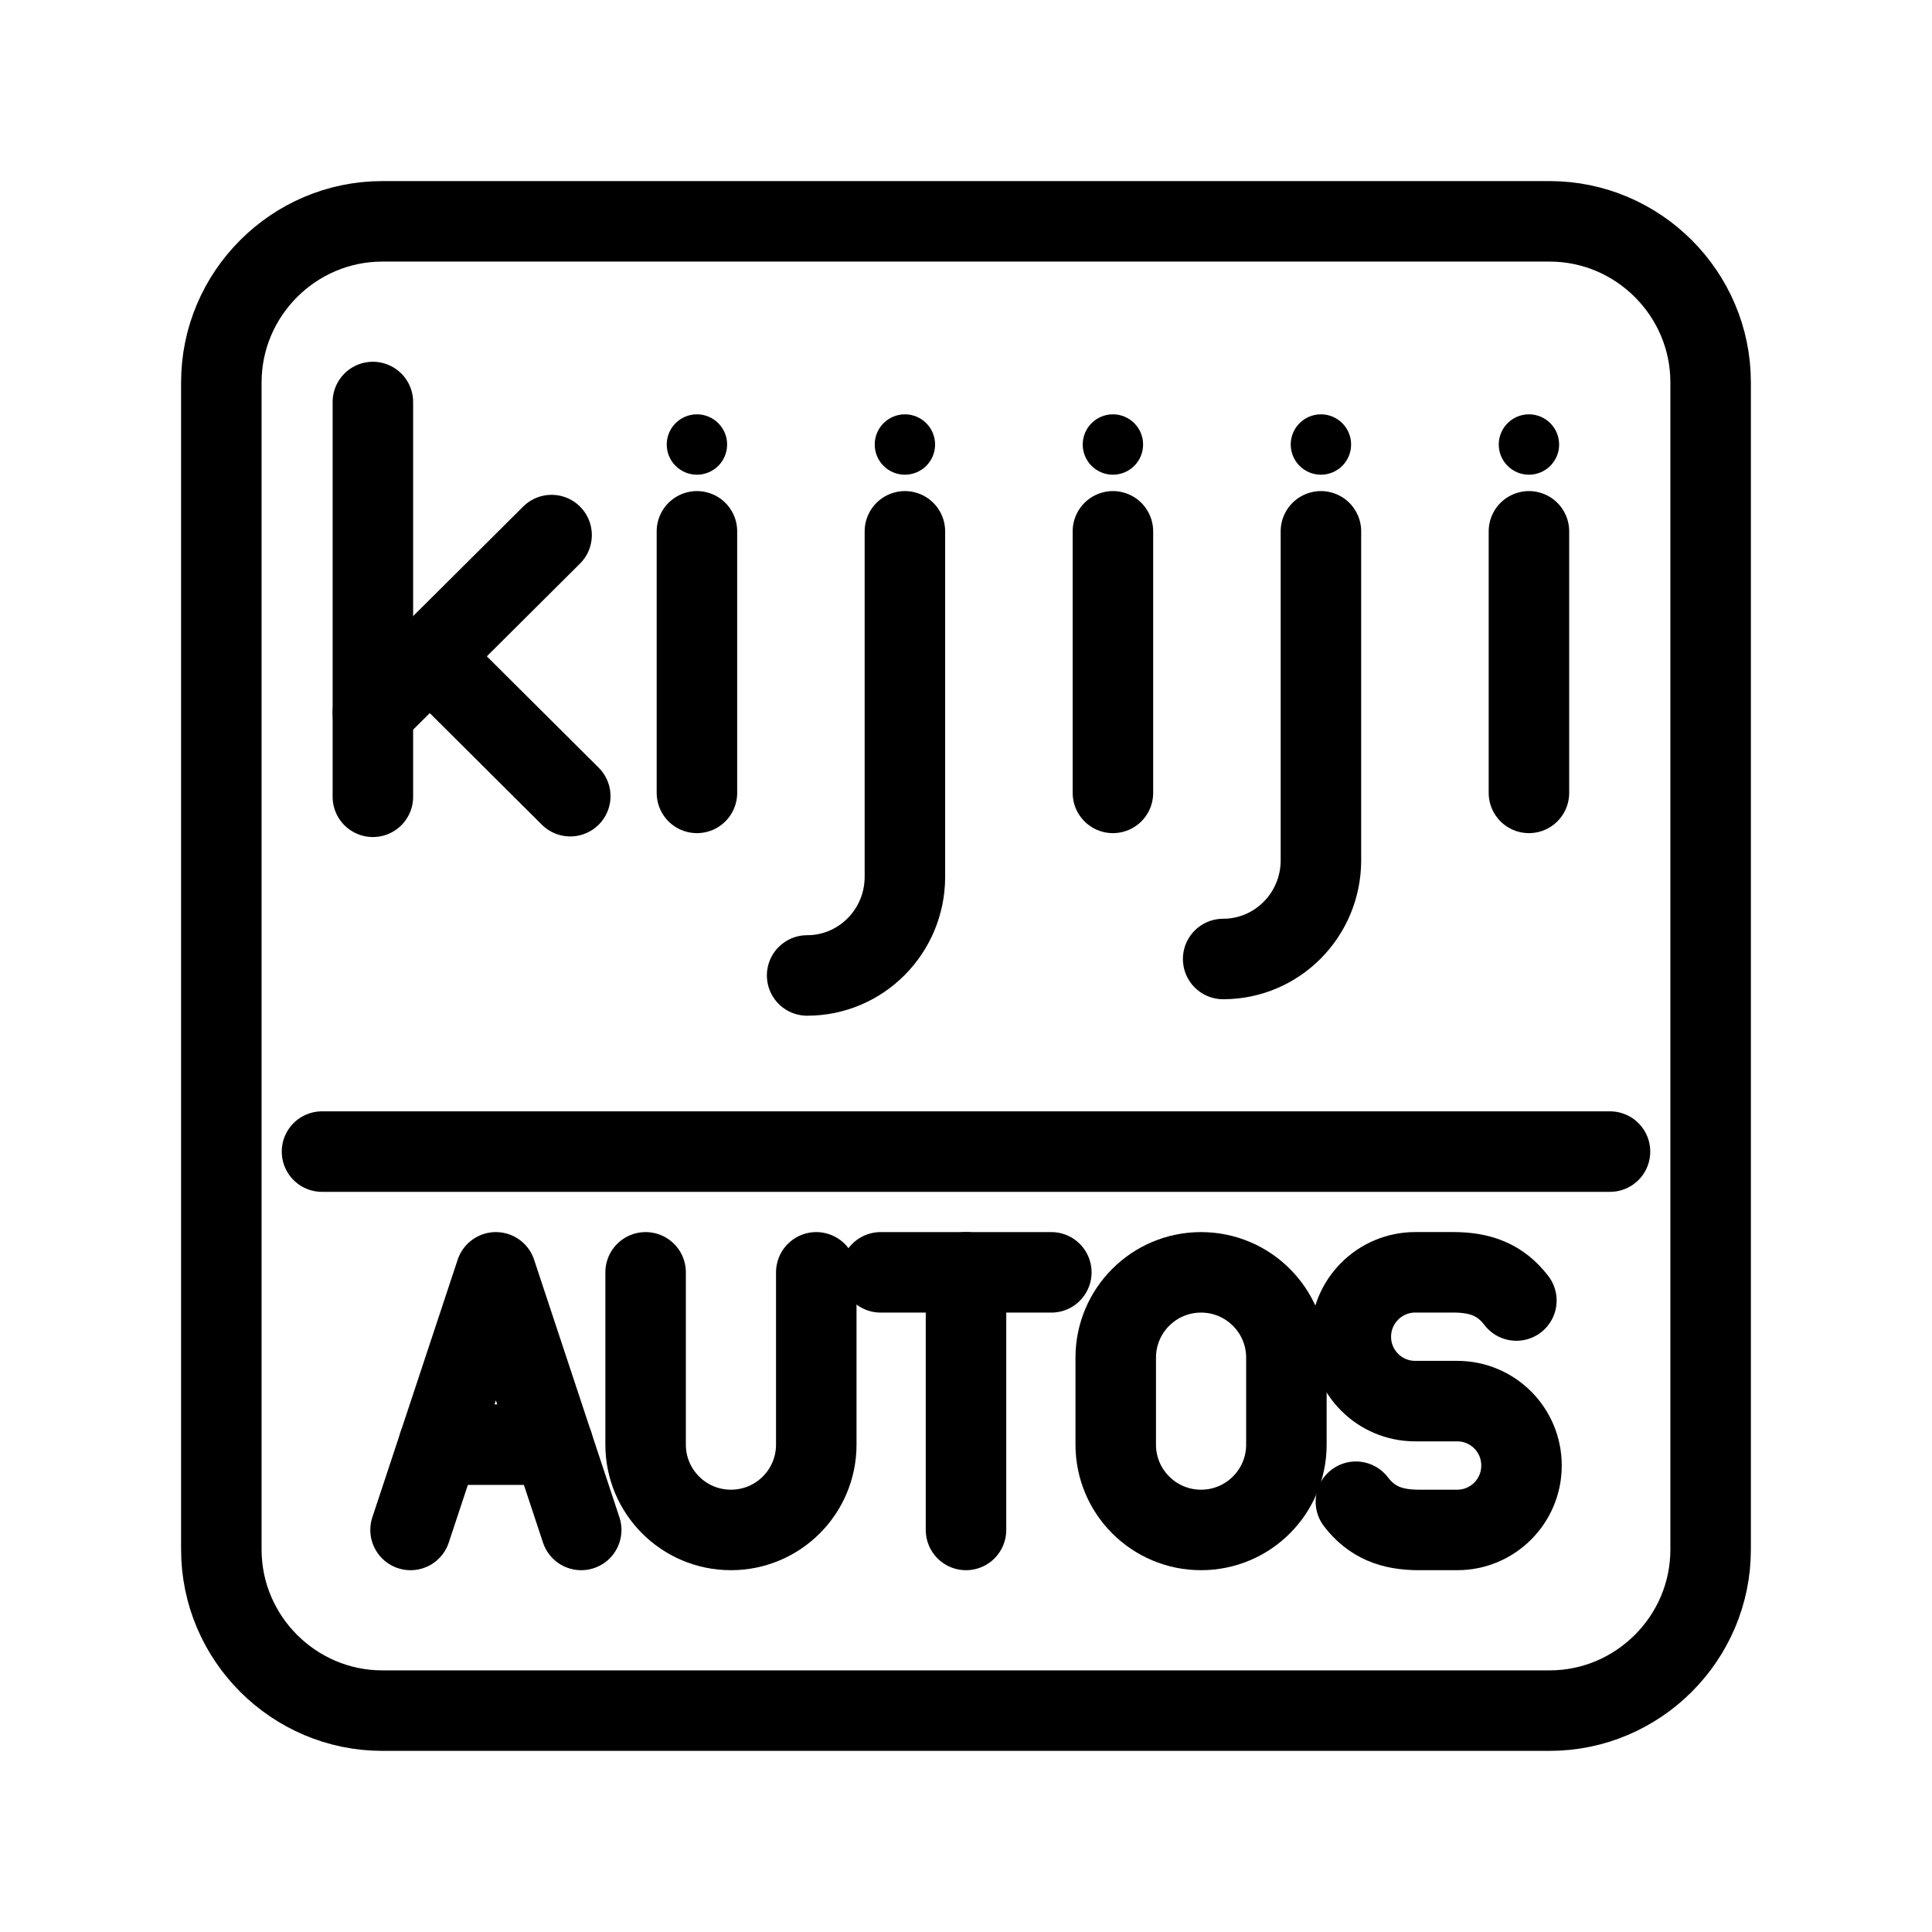 <?xml version="1.0" encoding="UTF-8"?><svg id="a" xmlns="http://www.w3.org/2000/svg" viewBox="0 0 48 48"><defs><style>.c{stroke-width:2px;fill:none;stroke:#000;stroke-linecap:round;stroke-linejoin:round;}.d{stroke-width:2px;fill:#000;stroke-width:0px;}</style></defs><path id="b" class="c" d="M38.501,5.499H9.499c-2.2,0-4,1.8-4,4v29.001c0,2.2,1.8,4,4,4h29.001c2.2,0,4-1.8,4-4V9.499c0-2.2-1.8-4-4-4Z"/><path class="c" d="M22.482,13.201v8.582c0,1.354-1.087,2.452-2.429,2.452"/><circle class="d" cx="17.315" cy="11.044" r=".75"/><circle class="d" cx="22.482" cy="11.044" r=".75"/><circle class="d" cx="27.65" cy="11.044" r=".75"/><circle class="d" cx="32.818" cy="11.044" r=".75"/><circle class="d" cx="37.986" cy="11.044" r=".75"/><line class="c" x1="17.315" y1="13.201" x2="17.315" y2="19.699"/><line class="c" x1="27.65" y1="13.201" x2="27.65" y2="19.699"/><path class="c" d="M32.818,13.201v8.173c0,1.354-1.087,2.452-2.429,2.452"/><line class="c" x1="37.986" y1="13.201" x2="37.986" y2="19.699"/><line class="c" x1="9.264" y1="9.988" x2="9.264" y2="19.796"/><line class="c" x1="9.265" y1="17.712" x2="13.704" y2="13.294"/><line class="c" x1="10.678" y1="16.306" x2="14.168" y2="19.781"/><line class="c" x1="13.738" y1="35.892" x2="10.902" y2="35.892"/><polyline class="c" points="10.2 38.011 12.32 31.611 14.44 38.011"/><path class="c" d="M16.04,31.611v4.28c0,1.171.949,2.12,2.12,2.12s2.12-.949,2.12-2.12v-4.28"/><line class="c" x1="21.88" y1="31.611" x2="26.12" y2="31.611"/><line class="c" x1="24" y1="38.011" x2="24" y2="31.611"/><path class="c" d="M29.84,31.611h0c1.171,0,2.12.949,2.12,2.12v2.16c0,1.171-.949,2.12-2.12,2.12h0c-1.171,0-2.12-.949-2.12-2.12v-2.16c0-1.171.949-2.12,2.12-2.12Z"/><path class="c" d="M33.687,37.31c.393.511.885.701,1.569.701h.948c.882,0,1.597-.715,1.597-1.597v-.007c0-.882-.715-1.597-1.597-1.597h-1.045c-.883,0-1.598-.716-1.598-1.598,0-.885.717-1.602,1.602-1.602h.942c.685,0,1.177.19,1.569.701"/><path class="c" d="M8,28.611h32"/></svg>